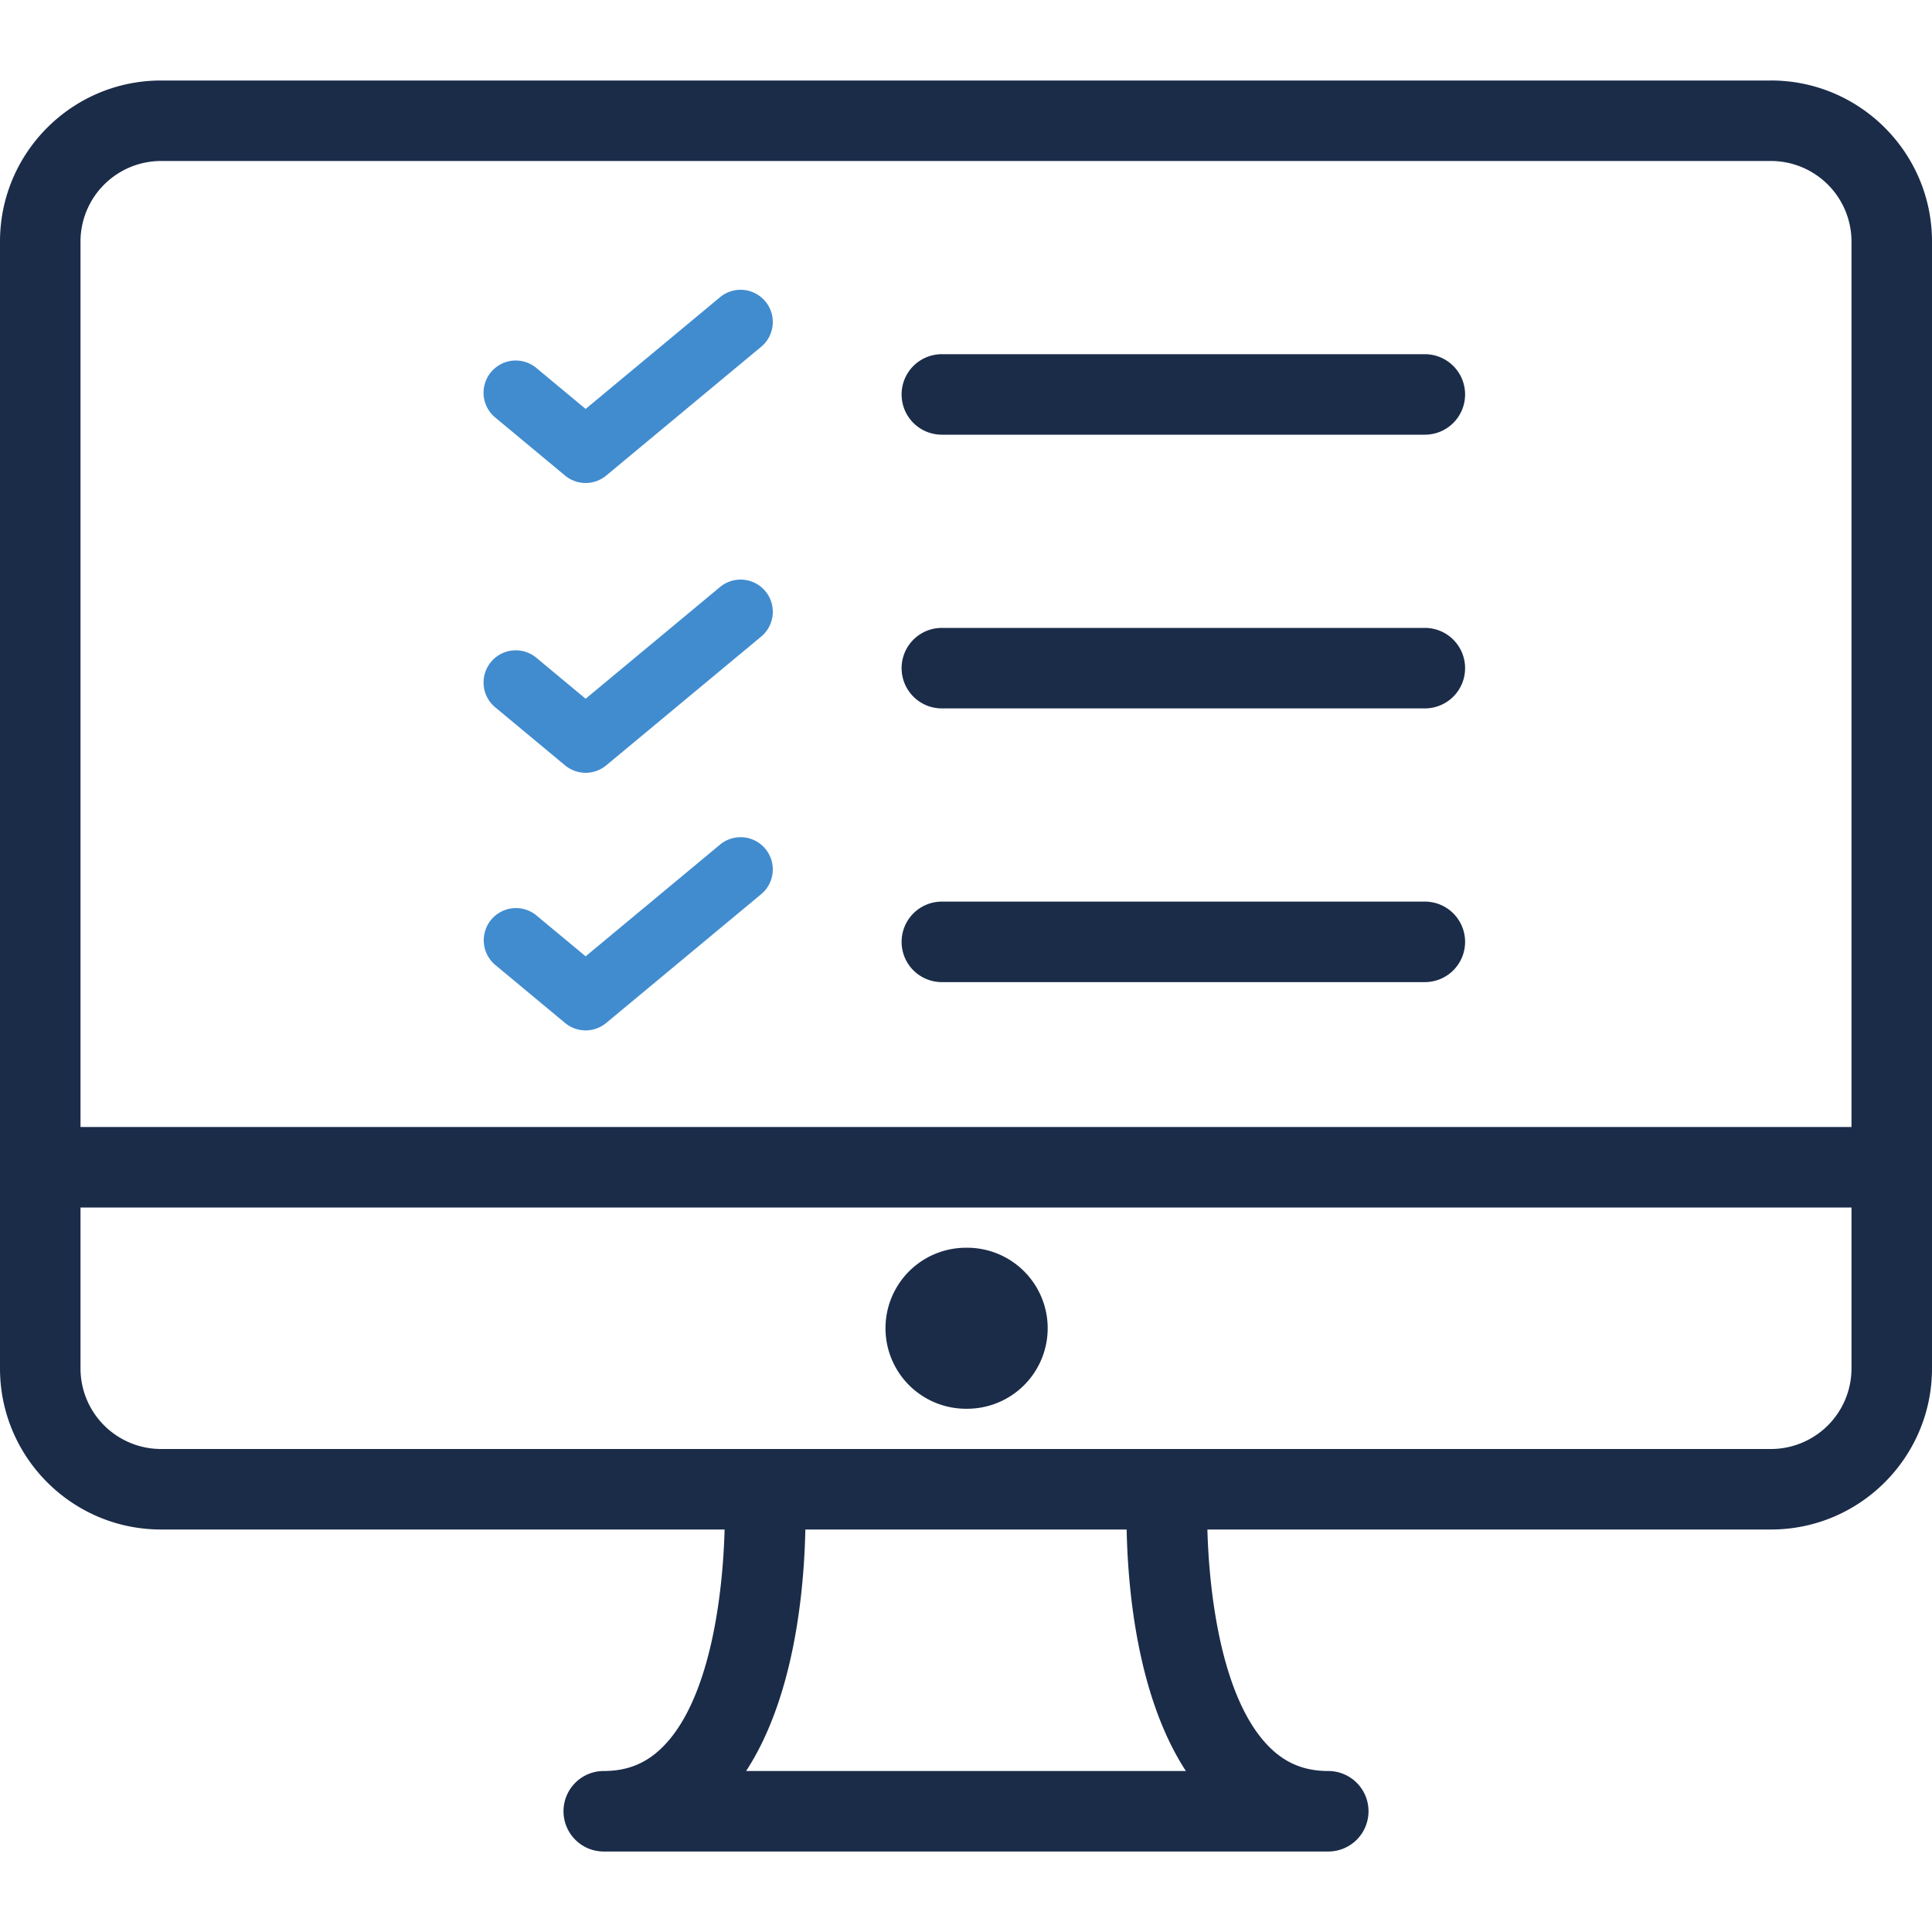 <svg width="112" height="112" fill="none" xmlns="http://www.w3.org/2000/svg"><g clip-path="url(#clip0)"><path d="M102.667 4.667H9.333C4.186 4.667 0 8.851 0 14v65.333c0 5.148 4.186 9.334 9.333 9.334h32.673c-.1 3.73-.815 9.692-3.476 12.491-.978 1.03-2.101 1.509-3.53 1.509A2.332 2.332 0 0032.667 105 2.332 2.332 0 0035 107.334h42A2.332 2.332 0 0079.334 105 2.332 2.332 0 0077 102.667c-1.428 0-2.552-.479-3.53-1.509-2.66-2.8-3.376-8.761-3.476-12.491h32.673c5.147 0 9.333-4.186 9.333-9.334V14c0-5.148-4.186-9.334-9.333-9.334zm-59.414 98c2.818-4.32 3.363-10.542 3.434-14h18.626c.07 3.459.616 9.68 3.434 14H43.253zm64.08-23.334A4.673 4.673 0 01102.667 84H9.333a4.673 4.673 0 01-4.666-4.667V70h102.666v9.333zm0-14H4.667V14a4.673 4.673 0 014.666-4.667h93.334A4.673 4.673 0 01107.333 14v51.333z" fill="#1B2C49"/><path d="M56 81.666a4.667 4.667 0 100-9.333 4.667 4.667 0 000 9.334zM82.6 20.533h-28a2.332 2.332 0 00-2.333 2.334A2.332 2.332 0 0054.6 25.2h28a2.332 2.332 0 002.333-2.333 2.332 2.332 0 00-2.333-2.334zM82.6 36.4h-28a2.332 2.332 0 00-2.333 2.333 2.332 2.332 0 002.333 2.334h28a2.332 2.332 0 002.333-2.334A2.332 2.332 0 0082.6 36.4zM82.6 52.267h-28a2.332 2.332 0 00-2.333 2.333 2.332 2.332 0 002.333 2.334h28a2.332 2.332 0 002.333-2.334 2.332 2.332 0 00-2.333-2.333z" fill="#1B2C49"/><path fill-rule="evenodd" clip-rule="evenodd" d="M44.369 17.474c.659.792.55 1.97-.242 2.628l-8.984 7.467a1.866 1.866 0 01-2.386 0l-4.083-3.394a1.867 1.867 0 012.386-2.871l2.89 2.402 7.79-6.475a1.867 1.867 0 012.629.242zM44.369 34.273c.659.793.55 1.97-.242 2.63l-8.984 7.466a1.867 1.867 0 01-2.386 0l-4.083-3.394a1.867 1.867 0 012.386-2.871l2.89 2.402 7.79-6.475a1.867 1.867 0 012.629.242zM44.369 49.207c.659.793.55 1.97-.242 2.629l-8.984 7.466a1.866 1.866 0 01-2.386 0l-4.083-3.394a1.867 1.867 0 012.386-2.87l2.89 2.401 7.79-6.475a1.867 1.867 0 012.629.243z" fill="#418CCF"/></g><defs><clipPath id="clip0"><path fill="#fff" d="M0 0h112v112H0z"/></clipPath></defs></svg>